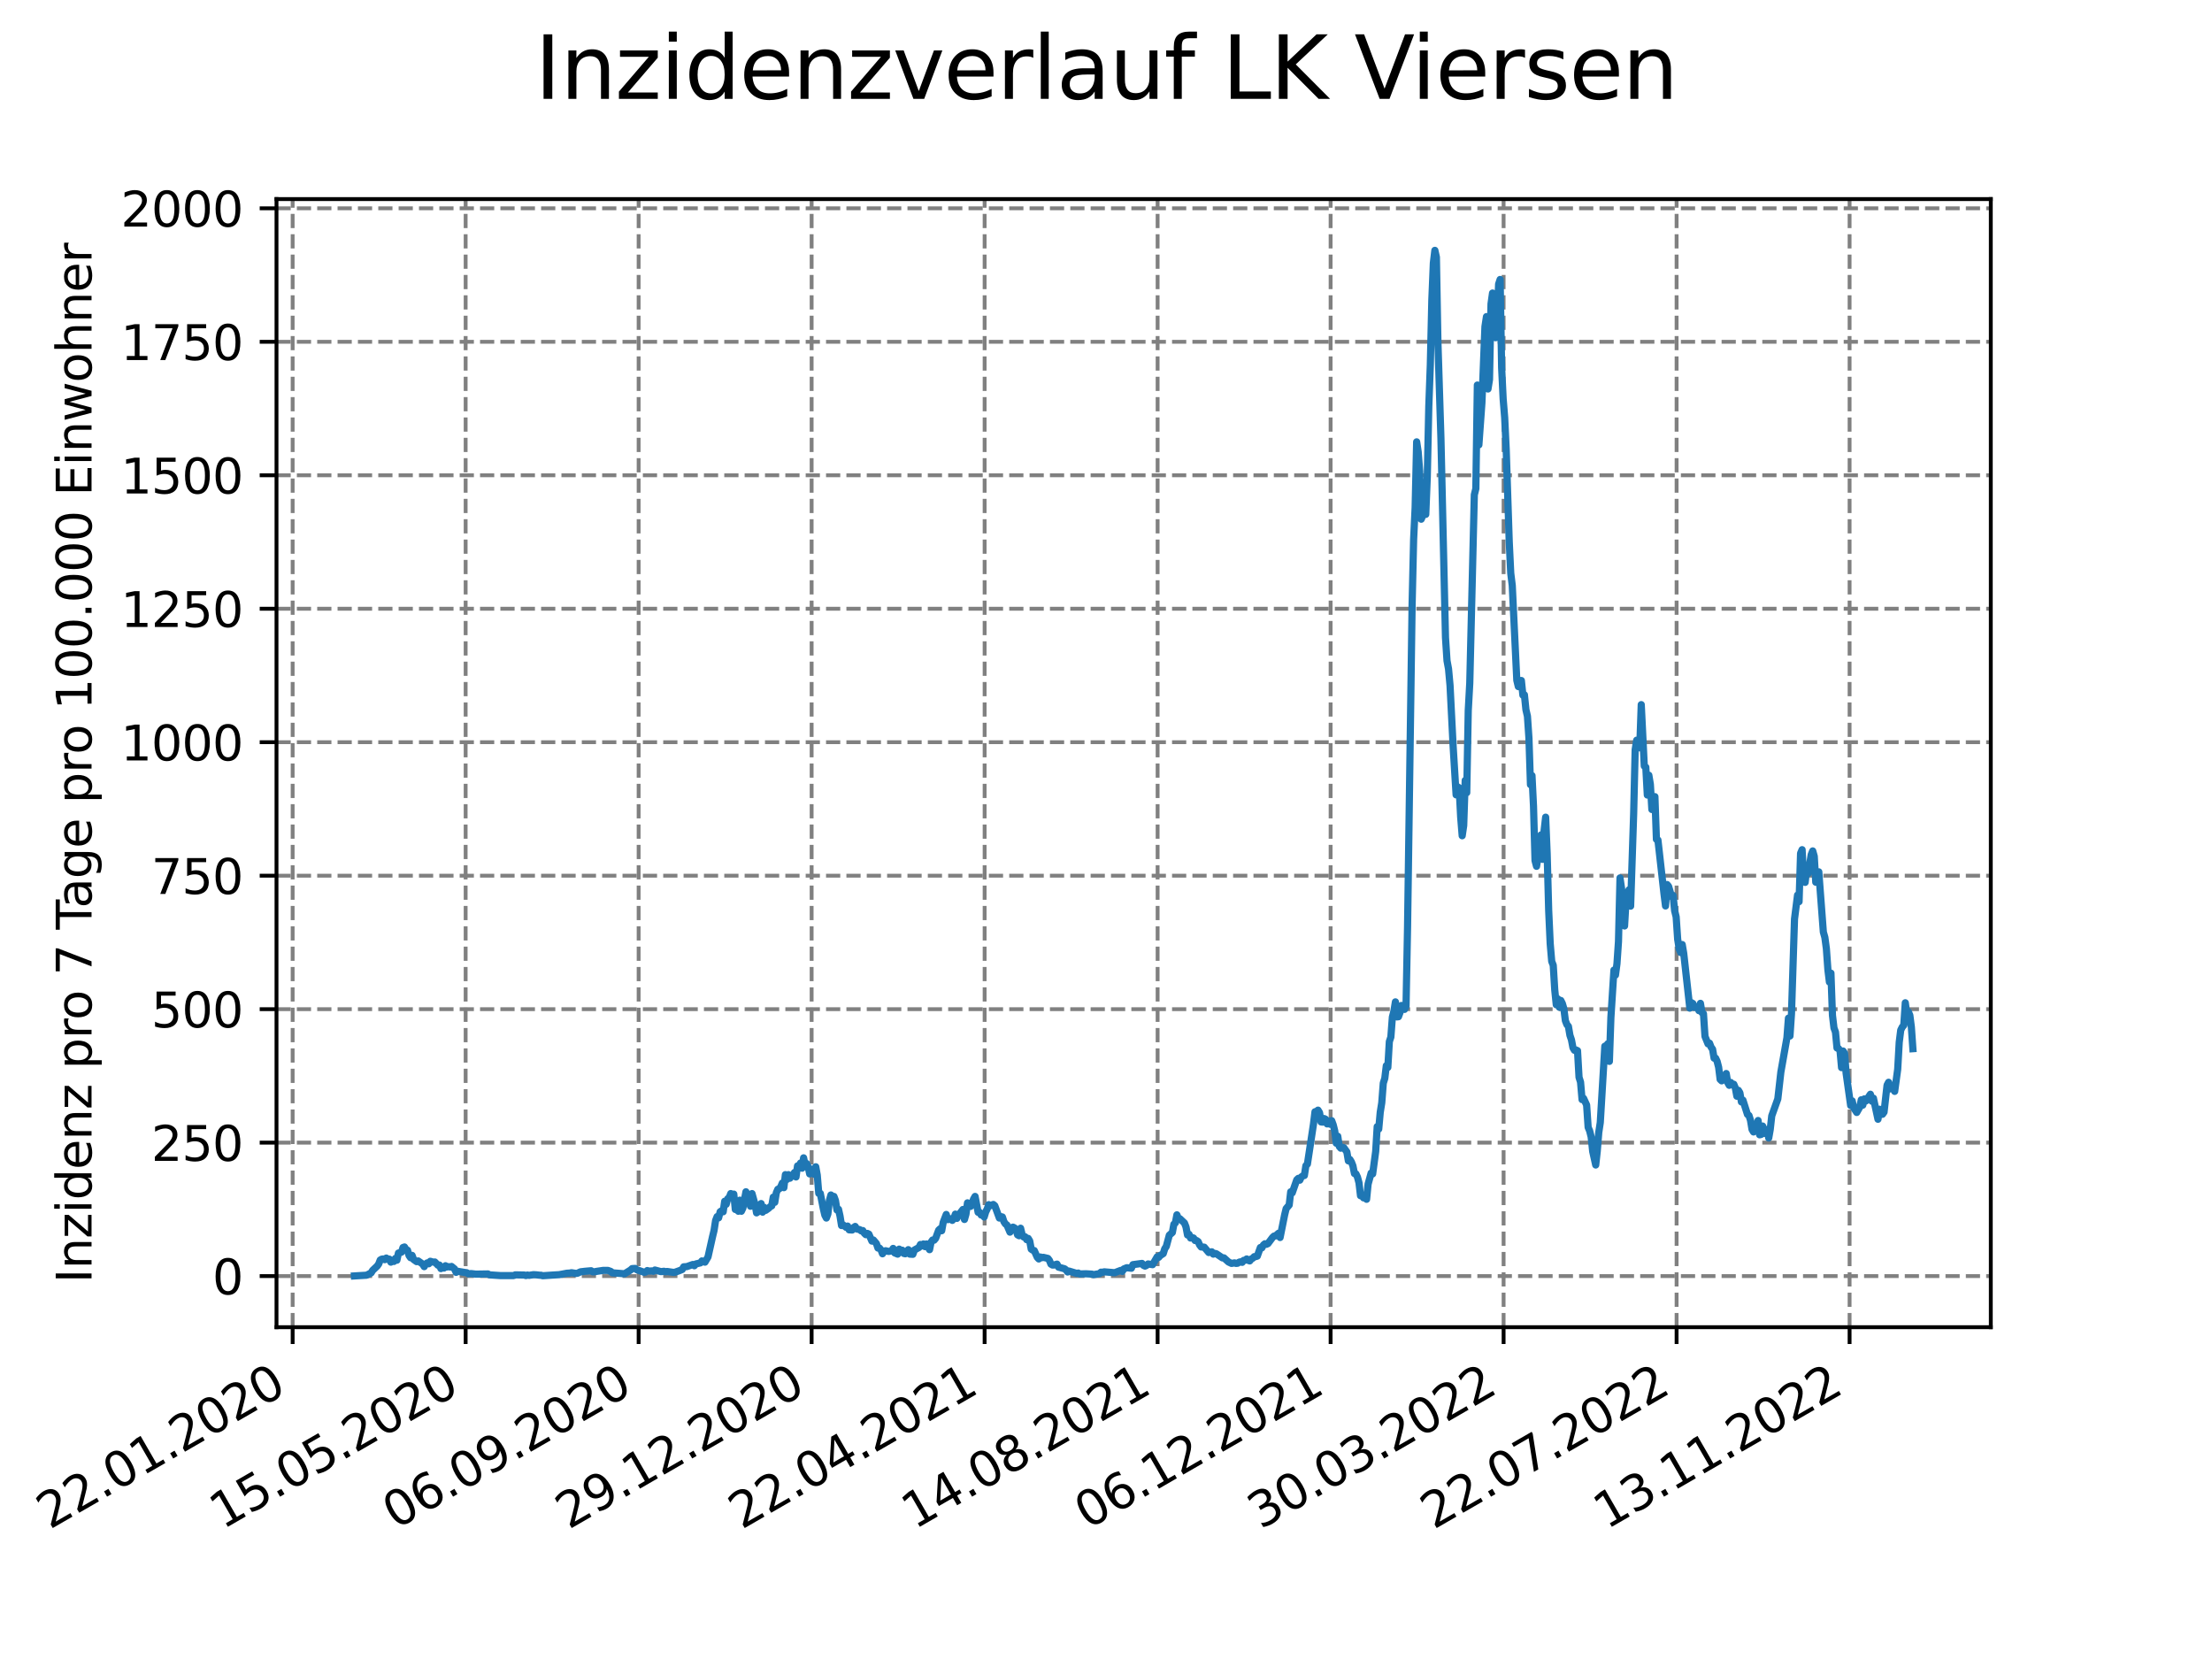 <?xml version="1.0" encoding="utf-8" standalone="no"?>
<!DOCTYPE svg PUBLIC "-//W3C//DTD SVG 1.1//EN"
  "http://www.w3.org/Graphics/SVG/1.1/DTD/svg11.dtd">
<svg xmlns:xlink="http://www.w3.org/1999/xlink" width="460.8pt" height="345.6pt" viewBox="0 0 460.8 345.6" xmlns="http://www.w3.org/2000/svg" version="1.1">
 <defs>
  <style type="text/css">*{stroke-linejoin: round; stroke-linecap: butt}</style>
 </defs>
 <g id="figure_1">
  <g id="patch_1">
   <path d="M 0 345.6 
L 460.8 345.6 
L 460.8 0 
L 0 0 
z
" style="fill: #ffffff"/>
  </g>
  <g id="axes_1">
   <g id="patch_2">
    <path d="M 57.6 276.48 
L 414.72 276.48 
L 414.72 41.472 
L 57.6 41.472 
z
" style="fill: #ffffff"/>
   </g>
   <g id="matplotlib.axis_1">
    <g id="xtick_1">
     <g id="line2d_1">
      <path d="M 60.964 276.48 
L 60.964 41.472 
" clip-path="url(#p79586f33c9)" style="fill: none; stroke-dasharray: 2.96,1.28; stroke-dashoffset: 0; stroke: #808080; stroke-width: 0.8"/>
     </g>
     <g id="line2d_2">
      <defs>
       <path id="m617081a1ba" d="M 0 0 
L 0 3.5 
" style="stroke: #000000; stroke-width: 0.8"/>
      </defs>
      <g>
       <use xlink:href="#m617081a1ba" x="60.964" y="276.48" style="stroke: #000000; stroke-width: 0.8"/>
      </g>
     </g>
     <g id="text_1">
      <!-- 22.01.2020 -->
      <g transform="translate(10.339 318.689) rotate(-30) scale(0.1 -0.1)">
       <defs>
        <path id="DejaVuSans-32" d="M 1228 531 
L 3431 531 
L 3431 0 
L 469 0 
L 469 531 
Q 828 903 1448 1529 
Q 2069 2156 2228 2338 
Q 2531 2678 2651 2914 
Q 2772 3150 2772 3378 
Q 2772 3750 2511 3984 
Q 2250 4219 1831 4219 
Q 1534 4219 1204 4116 
Q 875 4013 500 3803 
L 500 4441 
Q 881 4594 1212 4672 
Q 1544 4750 1819 4750 
Q 2544 4750 2975 4387 
Q 3406 4025 3406 3419 
Q 3406 3131 3298 2873 
Q 3191 2616 2906 2266 
Q 2828 2175 2409 1742 
Q 1991 1309 1228 531 
z
" transform="scale(0.016)"/>
        <path id="DejaVuSans-2e" d="M 684 794 
L 1344 794 
L 1344 0 
L 684 0 
L 684 794 
z
" transform="scale(0.016)"/>
        <path id="DejaVuSans-30" d="M 2034 4250 
Q 1547 4250 1301 3770 
Q 1056 3291 1056 2328 
Q 1056 1369 1301 889 
Q 1547 409 2034 409 
Q 2525 409 2770 889 
Q 3016 1369 3016 2328 
Q 3016 3291 2770 3770 
Q 2525 4250 2034 4250 
z
M 2034 4750 
Q 2819 4750 3233 4129 
Q 3647 3509 3647 2328 
Q 3647 1150 3233 529 
Q 2819 -91 2034 -91 
Q 1250 -91 836 529 
Q 422 1150 422 2328 
Q 422 3509 836 4129 
Q 1250 4750 2034 4750 
z
" transform="scale(0.016)"/>
        <path id="DejaVuSans-31" d="M 794 531 
L 1825 531 
L 1825 4091 
L 703 3866 
L 703 4441 
L 1819 4666 
L 2450 4666 
L 2450 531 
L 3481 531 
L 3481 0 
L 794 0 
L 794 531 
z
" transform="scale(0.016)"/>
       </defs>
       <use xlink:href="#DejaVuSans-32"/>
       <use xlink:href="#DejaVuSans-32" x="63.623"/>
       <use xlink:href="#DejaVuSans-2e" x="127.246"/>
       <use xlink:href="#DejaVuSans-30" x="159.033"/>
       <use xlink:href="#DejaVuSans-31" x="222.656"/>
       <use xlink:href="#DejaVuSans-2e" x="286.279"/>
       <use xlink:href="#DejaVuSans-32" x="318.066"/>
       <use xlink:href="#DejaVuSans-30" x="381.689"/>
       <use xlink:href="#DejaVuSans-32" x="445.312"/>
       <use xlink:href="#DejaVuSans-30" x="508.936"/>
      </g>
     </g>
    </g>
    <g id="xtick_2">
     <g id="line2d_3">
      <path d="M 97.002 276.48 
L 97.002 41.472 
" clip-path="url(#p79586f33c9)" style="fill: none; stroke-dasharray: 2.96,1.28; stroke-dashoffset: 0; stroke: #808080; stroke-width: 0.8"/>
     </g>
     <g id="line2d_4">
      <g>
       <use xlink:href="#m617081a1ba" x="97.002" y="276.48" style="stroke: #000000; stroke-width: 0.8"/>
      </g>
     </g>
     <g id="text_2">
      <!-- 15.05.2020 -->
      <g transform="translate(46.376 318.689) rotate(-30) scale(0.1 -0.1)">
       <defs>
        <path id="DejaVuSans-35" d="M 691 4666 
L 3169 4666 
L 3169 4134 
L 1269 4134 
L 1269 2991 
Q 1406 3038 1543 3061 
Q 1681 3084 1819 3084 
Q 2600 3084 3056 2656 
Q 3513 2228 3513 1497 
Q 3513 744 3044 326 
Q 2575 -91 1722 -91 
Q 1428 -91 1123 -41 
Q 819 9 494 109 
L 494 744 
Q 775 591 1075 516 
Q 1375 441 1709 441 
Q 2250 441 2565 725 
Q 2881 1009 2881 1497 
Q 2881 1984 2565 2268 
Q 2250 2553 1709 2553 
Q 1456 2553 1204 2497 
Q 953 2441 691 2322 
L 691 4666 
z
" transform="scale(0.016)"/>
       </defs>
       <use xlink:href="#DejaVuSans-31"/>
       <use xlink:href="#DejaVuSans-35" x="63.623"/>
       <use xlink:href="#DejaVuSans-2e" x="127.246"/>
       <use xlink:href="#DejaVuSans-30" x="159.033"/>
       <use xlink:href="#DejaVuSans-35" x="222.656"/>
       <use xlink:href="#DejaVuSans-2e" x="286.279"/>
       <use xlink:href="#DejaVuSans-32" x="318.066"/>
       <use xlink:href="#DejaVuSans-30" x="381.689"/>
       <use xlink:href="#DejaVuSans-32" x="445.312"/>
       <use xlink:href="#DejaVuSans-30" x="508.936"/>
      </g>
     </g>
    </g>
    <g id="xtick_3">
     <g id="line2d_5">
      <path d="M 133.039 276.48 
L 133.039 41.472 
" clip-path="url(#p79586f33c9)" style="fill: none; stroke-dasharray: 2.96,1.28; stroke-dashoffset: 0; stroke: #808080; stroke-width: 0.8"/>
     </g>
     <g id="line2d_6">
      <g>
       <use xlink:href="#m617081a1ba" x="133.039" y="276.48" style="stroke: #000000; stroke-width: 0.8"/>
      </g>
     </g>
     <g id="text_3">
      <!-- 06.09.2020 -->
      <g transform="translate(82.414 318.689) rotate(-30) scale(0.1 -0.1)">
       <defs>
        <path id="DejaVuSans-36" d="M 2113 2584 
Q 1688 2584 1439 2293 
Q 1191 2003 1191 1497 
Q 1191 994 1439 701 
Q 1688 409 2113 409 
Q 2538 409 2786 701 
Q 3034 994 3034 1497 
Q 3034 2003 2786 2293 
Q 2538 2584 2113 2584 
z
M 3366 4563 
L 3366 3988 
Q 3128 4100 2886 4159 
Q 2644 4219 2406 4219 
Q 1781 4219 1451 3797 
Q 1122 3375 1075 2522 
Q 1259 2794 1537 2939 
Q 1816 3084 2150 3084 
Q 2853 3084 3261 2657 
Q 3669 2231 3669 1497 
Q 3669 778 3244 343 
Q 2819 -91 2113 -91 
Q 1303 -91 875 529 
Q 447 1150 447 2328 
Q 447 3434 972 4092 
Q 1497 4750 2381 4750 
Q 2619 4750 2861 4703 
Q 3103 4656 3366 4563 
z
" transform="scale(0.016)"/>
        <path id="DejaVuSans-39" d="M 703 97 
L 703 672 
Q 941 559 1184 500 
Q 1428 441 1663 441 
Q 2288 441 2617 861 
Q 2947 1281 2994 2138 
Q 2813 1869 2534 1725 
Q 2256 1581 1919 1581 
Q 1219 1581 811 2004 
Q 403 2428 403 3163 
Q 403 3881 828 4315 
Q 1253 4750 1959 4750 
Q 2769 4750 3195 4129 
Q 3622 3509 3622 2328 
Q 3622 1225 3098 567 
Q 2575 -91 1691 -91 
Q 1453 -91 1209 -44 
Q 966 3 703 97 
z
M 1959 2075 
Q 2384 2075 2632 2365 
Q 2881 2656 2881 3163 
Q 2881 3666 2632 3958 
Q 2384 4250 1959 4250 
Q 1534 4250 1286 3958 
Q 1038 3666 1038 3163 
Q 1038 2656 1286 2365 
Q 1534 2075 1959 2075 
z
" transform="scale(0.016)"/>
       </defs>
       <use xlink:href="#DejaVuSans-30"/>
       <use xlink:href="#DejaVuSans-36" x="63.623"/>
       <use xlink:href="#DejaVuSans-2e" x="127.246"/>
       <use xlink:href="#DejaVuSans-30" x="159.033"/>
       <use xlink:href="#DejaVuSans-39" x="222.656"/>
       <use xlink:href="#DejaVuSans-2e" x="286.279"/>
       <use xlink:href="#DejaVuSans-32" x="318.066"/>
       <use xlink:href="#DejaVuSans-30" x="381.689"/>
       <use xlink:href="#DejaVuSans-32" x="445.312"/>
       <use xlink:href="#DejaVuSans-30" x="508.936"/>
      </g>
     </g>
    </g>
    <g id="xtick_4">
     <g id="line2d_7">
      <path d="M 169.077 276.48 
L 169.077 41.472 
" clip-path="url(#p79586f33c9)" style="fill: none; stroke-dasharray: 2.96,1.28; stroke-dashoffset: 0; stroke: #808080; stroke-width: 0.8"/>
     </g>
     <g id="line2d_8">
      <g>
       <use xlink:href="#m617081a1ba" x="169.077" y="276.48" style="stroke: #000000; stroke-width: 0.8"/>
      </g>
     </g>
     <g id="text_4">
      <!-- 29.12.2020 -->
      <g transform="translate(118.452 318.689) rotate(-30) scale(0.1 -0.1)">
       <use xlink:href="#DejaVuSans-32"/>
       <use xlink:href="#DejaVuSans-39" x="63.623"/>
       <use xlink:href="#DejaVuSans-2e" x="127.246"/>
       <use xlink:href="#DejaVuSans-31" x="159.033"/>
       <use xlink:href="#DejaVuSans-32" x="222.656"/>
       <use xlink:href="#DejaVuSans-2e" x="286.279"/>
       <use xlink:href="#DejaVuSans-32" x="318.066"/>
       <use xlink:href="#DejaVuSans-30" x="381.689"/>
       <use xlink:href="#DejaVuSans-32" x="445.312"/>
       <use xlink:href="#DejaVuSans-30" x="508.936"/>
      </g>
     </g>
    </g>
    <g id="xtick_5">
     <g id="line2d_9">
      <path d="M 205.114 276.48 
L 205.114 41.472 
" clip-path="url(#p79586f33c9)" style="fill: none; stroke-dasharray: 2.96,1.28; stroke-dashoffset: 0; stroke: #808080; stroke-width: 0.8"/>
     </g>
     <g id="line2d_10">
      <g>
       <use xlink:href="#m617081a1ba" x="205.114" y="276.48" style="stroke: #000000; stroke-width: 0.8"/>
      </g>
     </g>
     <g id="text_5">
      <!-- 22.04.2021 -->
      <g transform="translate(154.489 318.689) rotate(-30) scale(0.1 -0.1)">
       <defs>
        <path id="DejaVuSans-34" d="M 2419 4116 
L 825 1625 
L 2419 1625 
L 2419 4116 
z
M 2253 4666 
L 3047 4666 
L 3047 1625 
L 3713 1625 
L 3713 1100 
L 3047 1100 
L 3047 0 
L 2419 0 
L 2419 1100 
L 313 1100 
L 313 1709 
L 2253 4666 
z
" transform="scale(0.016)"/>
       </defs>
       <use xlink:href="#DejaVuSans-32"/>
       <use xlink:href="#DejaVuSans-32" x="63.623"/>
       <use xlink:href="#DejaVuSans-2e" x="127.246"/>
       <use xlink:href="#DejaVuSans-30" x="159.033"/>
       <use xlink:href="#DejaVuSans-34" x="222.656"/>
       <use xlink:href="#DejaVuSans-2e" x="286.279"/>
       <use xlink:href="#DejaVuSans-32" x="318.066"/>
       <use xlink:href="#DejaVuSans-30" x="381.689"/>
       <use xlink:href="#DejaVuSans-32" x="445.312"/>
       <use xlink:href="#DejaVuSans-31" x="508.936"/>
      </g>
     </g>
    </g>
    <g id="xtick_6">
     <g id="line2d_11">
      <path d="M 241.152 276.48 
L 241.152 41.472 
" clip-path="url(#p79586f33c9)" style="fill: none; stroke-dasharray: 2.96,1.28; stroke-dashoffset: 0; stroke: #808080; stroke-width: 0.8"/>
     </g>
     <g id="line2d_12">
      <g>
       <use xlink:href="#m617081a1ba" x="241.152" y="276.48" style="stroke: #000000; stroke-width: 0.8"/>
      </g>
     </g>
     <g id="text_6">
      <!-- 14.08.2021 -->
      <g transform="translate(190.527 318.689) rotate(-30) scale(0.1 -0.1)">
       <defs>
        <path id="DejaVuSans-38" d="M 2034 2216 
Q 1584 2216 1326 1975 
Q 1069 1734 1069 1313 
Q 1069 891 1326 650 
Q 1584 409 2034 409 
Q 2484 409 2743 651 
Q 3003 894 3003 1313 
Q 3003 1734 2745 1975 
Q 2488 2216 2034 2216 
z
M 1403 2484 
Q 997 2584 770 2862 
Q 544 3141 544 3541 
Q 544 4100 942 4425 
Q 1341 4750 2034 4750 
Q 2731 4750 3128 4425 
Q 3525 4100 3525 3541 
Q 3525 3141 3298 2862 
Q 3072 2584 2669 2484 
Q 3125 2378 3379 2068 
Q 3634 1759 3634 1313 
Q 3634 634 3220 271 
Q 2806 -91 2034 -91 
Q 1263 -91 848 271 
Q 434 634 434 1313 
Q 434 1759 690 2068 
Q 947 2378 1403 2484 
z
M 1172 3481 
Q 1172 3119 1398 2916 
Q 1625 2713 2034 2713 
Q 2441 2713 2670 2916 
Q 2900 3119 2900 3481 
Q 2900 3844 2670 4047 
Q 2441 4250 2034 4250 
Q 1625 4250 1398 4047 
Q 1172 3844 1172 3481 
z
" transform="scale(0.016)"/>
       </defs>
       <use xlink:href="#DejaVuSans-31"/>
       <use xlink:href="#DejaVuSans-34" x="63.623"/>
       <use xlink:href="#DejaVuSans-2e" x="127.246"/>
       <use xlink:href="#DejaVuSans-30" x="159.033"/>
       <use xlink:href="#DejaVuSans-38" x="222.656"/>
       <use xlink:href="#DejaVuSans-2e" x="286.279"/>
       <use xlink:href="#DejaVuSans-32" x="318.066"/>
       <use xlink:href="#DejaVuSans-30" x="381.689"/>
       <use xlink:href="#DejaVuSans-32" x="445.312"/>
       <use xlink:href="#DejaVuSans-31" x="508.936"/>
      </g>
     </g>
    </g>
    <g id="xtick_7">
     <g id="line2d_13">
      <path d="M 277.19 276.48 
L 277.19 41.472 
" clip-path="url(#p79586f33c9)" style="fill: none; stroke-dasharray: 2.96,1.28; stroke-dashoffset: 0; stroke: #808080; stroke-width: 0.8"/>
     </g>
     <g id="line2d_14">
      <g>
       <use xlink:href="#m617081a1ba" x="277.19" y="276.48" style="stroke: #000000; stroke-width: 0.8"/>
      </g>
     </g>
     <g id="text_7">
      <!-- 06.12.2021 -->
      <g transform="translate(226.564 318.689) rotate(-30) scale(0.1 -0.1)">
       <use xlink:href="#DejaVuSans-30"/>
       <use xlink:href="#DejaVuSans-36" x="63.623"/>
       <use xlink:href="#DejaVuSans-2e" x="127.246"/>
       <use xlink:href="#DejaVuSans-31" x="159.033"/>
       <use xlink:href="#DejaVuSans-32" x="222.656"/>
       <use xlink:href="#DejaVuSans-2e" x="286.279"/>
       <use xlink:href="#DejaVuSans-32" x="318.066"/>
       <use xlink:href="#DejaVuSans-30" x="381.689"/>
       <use xlink:href="#DejaVuSans-32" x="445.312"/>
       <use xlink:href="#DejaVuSans-31" x="508.936"/>
      </g>
     </g>
    </g>
    <g id="xtick_8">
     <g id="line2d_15">
      <path d="M 313.227 276.48 
L 313.227 41.472 
" clip-path="url(#p79586f33c9)" style="fill: none; stroke-dasharray: 2.96,1.28; stroke-dashoffset: 0; stroke: #808080; stroke-width: 0.8"/>
     </g>
     <g id="line2d_16">
      <g>
       <use xlink:href="#m617081a1ba" x="313.227" y="276.48" style="stroke: #000000; stroke-width: 0.8"/>
      </g>
     </g>
     <g id="text_8">
      <!-- 30.03.2022 -->
      <g transform="translate(262.602 318.689) rotate(-30) scale(0.1 -0.1)">
       <defs>
        <path id="DejaVuSans-33" d="M 2597 2516 
Q 3050 2419 3304 2112 
Q 3559 1806 3559 1356 
Q 3559 666 3084 287 
Q 2609 -91 1734 -91 
Q 1441 -91 1130 -33 
Q 819 25 488 141 
L 488 750 
Q 750 597 1062 519 
Q 1375 441 1716 441 
Q 2309 441 2620 675 
Q 2931 909 2931 1356 
Q 2931 1769 2642 2001 
Q 2353 2234 1838 2234 
L 1294 2234 
L 1294 2753 
L 1863 2753 
Q 2328 2753 2575 2939 
Q 2822 3125 2822 3475 
Q 2822 3834 2567 4026 
Q 2313 4219 1838 4219 
Q 1578 4219 1281 4162 
Q 984 4106 628 3988 
L 628 4550 
Q 988 4650 1302 4700 
Q 1616 4750 1894 4750 
Q 2613 4750 3031 4423 
Q 3450 4097 3450 3541 
Q 3450 3153 3228 2886 
Q 3006 2619 2597 2516 
z
" transform="scale(0.016)"/>
       </defs>
       <use xlink:href="#DejaVuSans-33"/>
       <use xlink:href="#DejaVuSans-30" x="63.623"/>
       <use xlink:href="#DejaVuSans-2e" x="127.246"/>
       <use xlink:href="#DejaVuSans-30" x="159.033"/>
       <use xlink:href="#DejaVuSans-33" x="222.656"/>
       <use xlink:href="#DejaVuSans-2e" x="286.279"/>
       <use xlink:href="#DejaVuSans-32" x="318.066"/>
       <use xlink:href="#DejaVuSans-30" x="381.689"/>
       <use xlink:href="#DejaVuSans-32" x="445.312"/>
       <use xlink:href="#DejaVuSans-32" x="508.936"/>
      </g>
     </g>
    </g>
    <g id="xtick_9">
     <g id="line2d_17">
      <path d="M 349.265 276.48 
L 349.265 41.472 
" clip-path="url(#p79586f33c9)" style="fill: none; stroke-dasharray: 2.96,1.28; stroke-dashoffset: 0; stroke: #808080; stroke-width: 0.8"/>
     </g>
     <g id="line2d_18">
      <g>
       <use xlink:href="#m617081a1ba" x="349.265" y="276.48" style="stroke: #000000; stroke-width: 0.8"/>
      </g>
     </g>
     <g id="text_9">
      <!-- 22.07.2022 -->
      <g transform="translate(298.64 318.689) rotate(-30) scale(0.1 -0.1)">
       <defs>
        <path id="DejaVuSans-37" d="M 525 4666 
L 3525 4666 
L 3525 4397 
L 1831 0 
L 1172 0 
L 2766 4134 
L 525 4134 
L 525 4666 
z
" transform="scale(0.016)"/>
       </defs>
       <use xlink:href="#DejaVuSans-32"/>
       <use xlink:href="#DejaVuSans-32" x="63.623"/>
       <use xlink:href="#DejaVuSans-2e" x="127.246"/>
       <use xlink:href="#DejaVuSans-30" x="159.033"/>
       <use xlink:href="#DejaVuSans-37" x="222.656"/>
       <use xlink:href="#DejaVuSans-2e" x="286.279"/>
       <use xlink:href="#DejaVuSans-32" x="318.066"/>
       <use xlink:href="#DejaVuSans-30" x="381.689"/>
       <use xlink:href="#DejaVuSans-32" x="445.312"/>
       <use xlink:href="#DejaVuSans-32" x="508.936"/>
      </g>
     </g>
    </g>
    <g id="xtick_10">
     <g id="line2d_19">
      <path d="M 385.302 276.48 
L 385.302 41.472 
" clip-path="url(#p79586f33c9)" style="fill: none; stroke-dasharray: 2.96,1.28; stroke-dashoffset: 0; stroke: #808080; stroke-width: 0.8"/>
     </g>
     <g id="line2d_20">
      <g>
       <use xlink:href="#m617081a1ba" x="385.302" y="276.48" style="stroke: #000000; stroke-width: 0.8"/>
      </g>
     </g>
     <g id="text_10">
      <!-- 13.11.2022 -->
      <g transform="translate(334.677 318.689) rotate(-30) scale(0.1 -0.1)">
       <use xlink:href="#DejaVuSans-31"/>
       <use xlink:href="#DejaVuSans-33" x="63.623"/>
       <use xlink:href="#DejaVuSans-2e" x="127.246"/>
       <use xlink:href="#DejaVuSans-31" x="159.033"/>
       <use xlink:href="#DejaVuSans-31" x="222.656"/>
       <use xlink:href="#DejaVuSans-2e" x="286.279"/>
       <use xlink:href="#DejaVuSans-32" x="318.066"/>
       <use xlink:href="#DejaVuSans-30" x="381.689"/>
       <use xlink:href="#DejaVuSans-32" x="445.312"/>
       <use xlink:href="#DejaVuSans-32" x="508.936"/>
      </g>
     </g>
    </g>
   </g>
   <g id="matplotlib.axis_2">
    <g id="ytick_1">
     <g id="line2d_21">
      <path d="M 57.6 265.835 
L 414.72 265.835 
" clip-path="url(#p79586f33c9)" style="fill: none; stroke-dasharray: 2.96,1.28; stroke-dashoffset: 0; stroke: #808080; stroke-width: 0.8"/>
     </g>
     <g id="line2d_22">
      <defs>
       <path id="m123286c6a7" d="M 0 0 
L -3.5 0 
" style="stroke: #000000; stroke-width: 0.8"/>
      </defs>
      <g>
       <use xlink:href="#m123286c6a7" x="57.6" y="265.835" style="stroke: #000000; stroke-width: 0.8"/>
      </g>
     </g>
     <g id="text_11">
      <!-- 0 -->
      <g transform="translate(44.237 269.634) scale(0.1 -0.1)">
       <use xlink:href="#DejaVuSans-30"/>
      </g>
     </g>
    </g>
    <g id="ytick_2">
     <g id="line2d_23">
      <path d="M 57.6 238.031 
L 414.72 238.031 
" clip-path="url(#p79586f33c9)" style="fill: none; stroke-dasharray: 2.96,1.28; stroke-dashoffset: 0; stroke: #808080; stroke-width: 0.8"/>
     </g>
     <g id="line2d_24">
      <g>
       <use xlink:href="#m123286c6a7" x="57.6" y="238.031" style="stroke: #000000; stroke-width: 0.8"/>
      </g>
     </g>
     <g id="text_12">
      <!-- 250 -->
      <g transform="translate(31.512 241.83) scale(0.1 -0.1)">
       <use xlink:href="#DejaVuSans-32"/>
       <use xlink:href="#DejaVuSans-35" x="63.623"/>
       <use xlink:href="#DejaVuSans-30" x="127.246"/>
      </g>
     </g>
    </g>
    <g id="ytick_3">
     <g id="line2d_25">
      <path d="M 57.6 210.226 
L 414.72 210.226 
" clip-path="url(#p79586f33c9)" style="fill: none; stroke-dasharray: 2.96,1.28; stroke-dashoffset: 0; stroke: #808080; stroke-width: 0.8"/>
     </g>
     <g id="line2d_26">
      <g>
       <use xlink:href="#m123286c6a7" x="57.6" y="210.226" style="stroke: #000000; stroke-width: 0.8"/>
      </g>
     </g>
     <g id="text_13">
      <!-- 500 -->
      <g transform="translate(31.512 214.025) scale(0.1 -0.1)">
       <use xlink:href="#DejaVuSans-35"/>
       <use xlink:href="#DejaVuSans-30" x="63.623"/>
       <use xlink:href="#DejaVuSans-30" x="127.246"/>
      </g>
     </g>
    </g>
    <g id="ytick_4">
     <g id="line2d_27">
      <path d="M 57.6 182.422 
L 414.72 182.422 
" clip-path="url(#p79586f33c9)" style="fill: none; stroke-dasharray: 2.96,1.28; stroke-dashoffset: 0; stroke: #808080; stroke-width: 0.8"/>
     </g>
     <g id="line2d_28">
      <g>
       <use xlink:href="#m123286c6a7" x="57.6" y="182.422" style="stroke: #000000; stroke-width: 0.8"/>
      </g>
     </g>
     <g id="text_14">
      <!-- 750 -->
      <g transform="translate(31.512 186.221) scale(0.1 -0.1)">
       <use xlink:href="#DejaVuSans-37"/>
       <use xlink:href="#DejaVuSans-35" x="63.623"/>
       <use xlink:href="#DejaVuSans-30" x="127.246"/>
      </g>
     </g>
    </g>
    <g id="ytick_5">
     <g id="line2d_29">
      <path d="M 57.6 154.617 
L 414.72 154.617 
" clip-path="url(#p79586f33c9)" style="fill: none; stroke-dasharray: 2.96,1.28; stroke-dashoffset: 0; stroke: #808080; stroke-width: 0.8"/>
     </g>
     <g id="line2d_30">
      <g>
       <use xlink:href="#m123286c6a7" x="57.6" y="154.617" style="stroke: #000000; stroke-width: 0.8"/>
      </g>
     </g>
     <g id="text_15">
      <!-- 1000 -->
      <g transform="translate(25.15 158.416) scale(0.1 -0.1)">
       <use xlink:href="#DejaVuSans-31"/>
       <use xlink:href="#DejaVuSans-30" x="63.623"/>
       <use xlink:href="#DejaVuSans-30" x="127.246"/>
       <use xlink:href="#DejaVuSans-30" x="190.869"/>
      </g>
     </g>
    </g>
    <g id="ytick_6">
     <g id="line2d_31">
      <path d="M 57.6 126.813 
L 414.72 126.813 
" clip-path="url(#p79586f33c9)" style="fill: none; stroke-dasharray: 2.96,1.28; stroke-dashoffset: 0; stroke: #808080; stroke-width: 0.8"/>
     </g>
     <g id="line2d_32">
      <g>
       <use xlink:href="#m123286c6a7" x="57.6" y="126.813" style="stroke: #000000; stroke-width: 0.8"/>
      </g>
     </g>
     <g id="text_16">
      <!-- 1250 -->
      <g transform="translate(25.15 130.612) scale(0.1 -0.1)">
       <use xlink:href="#DejaVuSans-31"/>
       <use xlink:href="#DejaVuSans-32" x="63.623"/>
       <use xlink:href="#DejaVuSans-35" x="127.246"/>
       <use xlink:href="#DejaVuSans-30" x="190.869"/>
      </g>
     </g>
    </g>
    <g id="ytick_7">
     <g id="line2d_33">
      <path d="M 57.6 99.008 
L 414.72 99.008 
" clip-path="url(#p79586f33c9)" style="fill: none; stroke-dasharray: 2.96,1.28; stroke-dashoffset: 0; stroke: #808080; stroke-width: 0.8"/>
     </g>
     <g id="line2d_34">
      <g>
       <use xlink:href="#m123286c6a7" x="57.6" y="99.008" style="stroke: #000000; stroke-width: 0.8"/>
      </g>
     </g>
     <g id="text_17">
      <!-- 1500 -->
      <g transform="translate(25.15 102.807) scale(0.1 -0.1)">
       <use xlink:href="#DejaVuSans-31"/>
       <use xlink:href="#DejaVuSans-35" x="63.623"/>
       <use xlink:href="#DejaVuSans-30" x="127.246"/>
       <use xlink:href="#DejaVuSans-30" x="190.869"/>
      </g>
     </g>
    </g>
    <g id="ytick_8">
     <g id="line2d_35">
      <path d="M 57.6 71.204 
L 414.72 71.204 
" clip-path="url(#p79586f33c9)" style="fill: none; stroke-dasharray: 2.96,1.28; stroke-dashoffset: 0; stroke: #808080; stroke-width: 0.8"/>
     </g>
     <g id="line2d_36">
      <g>
       <use xlink:href="#m123286c6a7" x="57.6" y="71.204" style="stroke: #000000; stroke-width: 0.8"/>
      </g>
     </g>
     <g id="text_18">
      <!-- 1750 -->
      <g transform="translate(25.15 75.003) scale(0.1 -0.1)">
       <use xlink:href="#DejaVuSans-31"/>
       <use xlink:href="#DejaVuSans-37" x="63.623"/>
       <use xlink:href="#DejaVuSans-35" x="127.246"/>
       <use xlink:href="#DejaVuSans-30" x="190.869"/>
      </g>
     </g>
    </g>
    <g id="ytick_9">
     <g id="line2d_37">
      <path d="M 57.6 43.399 
L 414.72 43.399 
" clip-path="url(#p79586f33c9)" style="fill: none; stroke-dasharray: 2.96,1.28; stroke-dashoffset: 0; stroke: #808080; stroke-width: 0.8"/>
     </g>
     <g id="line2d_38">
      <g>
       <use xlink:href="#m123286c6a7" x="57.6" y="43.399" style="stroke: #000000; stroke-width: 0.8"/>
      </g>
     </g>
     <g id="text_19">
      <!-- 2000 -->
      <g transform="translate(25.15 47.199) scale(0.1 -0.1)">
       <use xlink:href="#DejaVuSans-32"/>
       <use xlink:href="#DejaVuSans-30" x="63.623"/>
       <use xlink:href="#DejaVuSans-30" x="127.246"/>
       <use xlink:href="#DejaVuSans-30" x="190.869"/>
      </g>
     </g>
    </g>
    <g id="text_20">
     <!-- Inzidenz pro 7 Tage pro 100.000 Einwohner -->
     <g transform="translate(19.07 267.301) rotate(-90) scale(0.1 -0.1)">
      <defs>
       <path id="DejaVuSans-49" d="M 628 4666 
L 1259 4666 
L 1259 0 
L 628 0 
L 628 4666 
z
" transform="scale(0.016)"/>
       <path id="DejaVuSans-6e" d="M 3513 2113 
L 3513 0 
L 2938 0 
L 2938 2094 
Q 2938 2591 2744 2837 
Q 2550 3084 2163 3084 
Q 1697 3084 1428 2787 
Q 1159 2491 1159 1978 
L 1159 0 
L 581 0 
L 581 3500 
L 1159 3500 
L 1159 2956 
Q 1366 3272 1645 3428 
Q 1925 3584 2291 3584 
Q 2894 3584 3203 3211 
Q 3513 2838 3513 2113 
z
" transform="scale(0.016)"/>
       <path id="DejaVuSans-7a" d="M 353 3500 
L 3084 3500 
L 3084 2975 
L 922 459 
L 3084 459 
L 3084 0 
L 275 0 
L 275 525 
L 2438 3041 
L 353 3041 
L 353 3500 
z
" transform="scale(0.016)"/>
       <path id="DejaVuSans-69" d="M 603 3500 
L 1178 3500 
L 1178 0 
L 603 0 
L 603 3500 
z
M 603 4863 
L 1178 4863 
L 1178 4134 
L 603 4134 
L 603 4863 
z
" transform="scale(0.016)"/>
       <path id="DejaVuSans-64" d="M 2906 2969 
L 2906 4863 
L 3481 4863 
L 3481 0 
L 2906 0 
L 2906 525 
Q 2725 213 2448 61 
Q 2172 -91 1784 -91 
Q 1150 -91 751 415 
Q 353 922 353 1747 
Q 353 2572 751 3078 
Q 1150 3584 1784 3584 
Q 2172 3584 2448 3432 
Q 2725 3281 2906 2969 
z
M 947 1747 
Q 947 1113 1208 752 
Q 1469 391 1925 391 
Q 2381 391 2643 752 
Q 2906 1113 2906 1747 
Q 2906 2381 2643 2742 
Q 2381 3103 1925 3103 
Q 1469 3103 1208 2742 
Q 947 2381 947 1747 
z
" transform="scale(0.016)"/>
       <path id="DejaVuSans-65" d="M 3597 1894 
L 3597 1613 
L 953 1613 
Q 991 1019 1311 708 
Q 1631 397 2203 397 
Q 2534 397 2845 478 
Q 3156 559 3463 722 
L 3463 178 
Q 3153 47 2828 -22 
Q 2503 -91 2169 -91 
Q 1331 -91 842 396 
Q 353 884 353 1716 
Q 353 2575 817 3079 
Q 1281 3584 2069 3584 
Q 2775 3584 3186 3129 
Q 3597 2675 3597 1894 
z
M 3022 2063 
Q 3016 2534 2758 2815 
Q 2500 3097 2075 3097 
Q 1594 3097 1305 2825 
Q 1016 2553 972 2059 
L 3022 2063 
z
" transform="scale(0.016)"/>
       <path id="DejaVuSans-20" transform="scale(0.016)"/>
       <path id="DejaVuSans-70" d="M 1159 525 
L 1159 -1331 
L 581 -1331 
L 581 3500 
L 1159 3500 
L 1159 2969 
Q 1341 3281 1617 3432 
Q 1894 3584 2278 3584 
Q 2916 3584 3314 3078 
Q 3713 2572 3713 1747 
Q 3713 922 3314 415 
Q 2916 -91 2278 -91 
Q 1894 -91 1617 61 
Q 1341 213 1159 525 
z
M 3116 1747 
Q 3116 2381 2855 2742 
Q 2594 3103 2138 3103 
Q 1681 3103 1420 2742 
Q 1159 2381 1159 1747 
Q 1159 1113 1420 752 
Q 1681 391 2138 391 
Q 2594 391 2855 752 
Q 3116 1113 3116 1747 
z
" transform="scale(0.016)"/>
       <path id="DejaVuSans-72" d="M 2631 2963 
Q 2534 3019 2420 3045 
Q 2306 3072 2169 3072 
Q 1681 3072 1420 2755 
Q 1159 2438 1159 1844 
L 1159 0 
L 581 0 
L 581 3500 
L 1159 3500 
L 1159 2956 
Q 1341 3275 1631 3429 
Q 1922 3584 2338 3584 
Q 2397 3584 2469 3576 
Q 2541 3569 2628 3553 
L 2631 2963 
z
" transform="scale(0.016)"/>
       <path id="DejaVuSans-6f" d="M 1959 3097 
Q 1497 3097 1228 2736 
Q 959 2375 959 1747 
Q 959 1119 1226 758 
Q 1494 397 1959 397 
Q 2419 397 2687 759 
Q 2956 1122 2956 1747 
Q 2956 2369 2687 2733 
Q 2419 3097 1959 3097 
z
M 1959 3584 
Q 2709 3584 3137 3096 
Q 3566 2609 3566 1747 
Q 3566 888 3137 398 
Q 2709 -91 1959 -91 
Q 1206 -91 779 398 
Q 353 888 353 1747 
Q 353 2609 779 3096 
Q 1206 3584 1959 3584 
z
" transform="scale(0.016)"/>
       <path id="DejaVuSans-54" d="M -19 4666 
L 3928 4666 
L 3928 4134 
L 2272 4134 
L 2272 0 
L 1638 0 
L 1638 4134 
L -19 4134 
L -19 4666 
z
" transform="scale(0.016)"/>
       <path id="DejaVuSans-61" d="M 2194 1759 
Q 1497 1759 1228 1600 
Q 959 1441 959 1056 
Q 959 750 1161 570 
Q 1363 391 1709 391 
Q 2188 391 2477 730 
Q 2766 1069 2766 1631 
L 2766 1759 
L 2194 1759 
z
M 3341 1997 
L 3341 0 
L 2766 0 
L 2766 531 
Q 2569 213 2275 61 
Q 1981 -91 1556 -91 
Q 1019 -91 701 211 
Q 384 513 384 1019 
Q 384 1609 779 1909 
Q 1175 2209 1959 2209 
L 2766 2209 
L 2766 2266 
Q 2766 2663 2505 2880 
Q 2244 3097 1772 3097 
Q 1472 3097 1187 3025 
Q 903 2953 641 2809 
L 641 3341 
Q 956 3463 1253 3523 
Q 1550 3584 1831 3584 
Q 2591 3584 2966 3190 
Q 3341 2797 3341 1997 
z
" transform="scale(0.016)"/>
       <path id="DejaVuSans-67" d="M 2906 1791 
Q 2906 2416 2648 2759 
Q 2391 3103 1925 3103 
Q 1463 3103 1205 2759 
Q 947 2416 947 1791 
Q 947 1169 1205 825 
Q 1463 481 1925 481 
Q 2391 481 2648 825 
Q 2906 1169 2906 1791 
z
M 3481 434 
Q 3481 -459 3084 -895 
Q 2688 -1331 1869 -1331 
Q 1566 -1331 1297 -1286 
Q 1028 -1241 775 -1147 
L 775 -588 
Q 1028 -725 1275 -790 
Q 1522 -856 1778 -856 
Q 2344 -856 2625 -561 
Q 2906 -266 2906 331 
L 2906 616 
Q 2728 306 2450 153 
Q 2172 0 1784 0 
Q 1141 0 747 490 
Q 353 981 353 1791 
Q 353 2603 747 3093 
Q 1141 3584 1784 3584 
Q 2172 3584 2450 3431 
Q 2728 3278 2906 2969 
L 2906 3500 
L 3481 3500 
L 3481 434 
z
" transform="scale(0.016)"/>
       <path id="DejaVuSans-45" d="M 628 4666 
L 3578 4666 
L 3578 4134 
L 1259 4134 
L 1259 2753 
L 3481 2753 
L 3481 2222 
L 1259 2222 
L 1259 531 
L 3634 531 
L 3634 0 
L 628 0 
L 628 4666 
z
" transform="scale(0.016)"/>
       <path id="DejaVuSans-77" d="M 269 3500 
L 844 3500 
L 1563 769 
L 2278 3500 
L 2956 3500 
L 3675 769 
L 4391 3500 
L 4966 3500 
L 4050 0 
L 3372 0 
L 2619 2869 
L 1863 0 
L 1184 0 
L 269 3500 
z
" transform="scale(0.016)"/>
       <path id="DejaVuSans-68" d="M 3513 2113 
L 3513 0 
L 2938 0 
L 2938 2094 
Q 2938 2591 2744 2837 
Q 2550 3084 2163 3084 
Q 1697 3084 1428 2787 
Q 1159 2491 1159 1978 
L 1159 0 
L 581 0 
L 581 4863 
L 1159 4863 
L 1159 2956 
Q 1366 3272 1645 3428 
Q 1925 3584 2291 3584 
Q 2894 3584 3203 3211 
Q 3513 2838 3513 2113 
z
" transform="scale(0.016)"/>
      </defs>
      <use xlink:href="#DejaVuSans-49"/>
      <use xlink:href="#DejaVuSans-6e" x="29.492"/>
      <use xlink:href="#DejaVuSans-7a" x="92.871"/>
      <use xlink:href="#DejaVuSans-69" x="145.361"/>
      <use xlink:href="#DejaVuSans-64" x="173.145"/>
      <use xlink:href="#DejaVuSans-65" x="236.621"/>
      <use xlink:href="#DejaVuSans-6e" x="298.145"/>
      <use xlink:href="#DejaVuSans-7a" x="361.523"/>
      <use xlink:href="#DejaVuSans-20" x="414.014"/>
      <use xlink:href="#DejaVuSans-70" x="445.801"/>
      <use xlink:href="#DejaVuSans-72" x="509.277"/>
      <use xlink:href="#DejaVuSans-6f" x="548.141"/>
      <use xlink:href="#DejaVuSans-20" x="609.322"/>
      <use xlink:href="#DejaVuSans-37" x="641.109"/>
      <use xlink:href="#DejaVuSans-20" x="704.732"/>
      <use xlink:href="#DejaVuSans-54" x="736.52"/>
      <use xlink:href="#DejaVuSans-61" x="781.104"/>
      <use xlink:href="#DejaVuSans-67" x="842.383"/>
      <use xlink:href="#DejaVuSans-65" x="905.859"/>
      <use xlink:href="#DejaVuSans-20" x="967.383"/>
      <use xlink:href="#DejaVuSans-70" x="999.17"/>
      <use xlink:href="#DejaVuSans-72" x="1062.646"/>
      <use xlink:href="#DejaVuSans-6f" x="1101.51"/>
      <use xlink:href="#DejaVuSans-20" x="1162.691"/>
      <use xlink:href="#DejaVuSans-31" x="1194.479"/>
      <use xlink:href="#DejaVuSans-30" x="1258.102"/>
      <use xlink:href="#DejaVuSans-30" x="1321.725"/>
      <use xlink:href="#DejaVuSans-2e" x="1385.348"/>
      <use xlink:href="#DejaVuSans-30" x="1417.135"/>
      <use xlink:href="#DejaVuSans-30" x="1480.758"/>
      <use xlink:href="#DejaVuSans-30" x="1544.381"/>
      <use xlink:href="#DejaVuSans-20" x="1608.004"/>
      <use xlink:href="#DejaVuSans-45" x="1639.791"/>
      <use xlink:href="#DejaVuSans-69" x="1702.975"/>
      <use xlink:href="#DejaVuSans-6e" x="1730.758"/>
      <use xlink:href="#DejaVuSans-77" x="1794.137"/>
      <use xlink:href="#DejaVuSans-6f" x="1875.924"/>
      <use xlink:href="#DejaVuSans-68" x="1937.105"/>
      <use xlink:href="#DejaVuSans-6e" x="2000.484"/>
      <use xlink:href="#DejaVuSans-65" x="2063.863"/>
      <use xlink:href="#DejaVuSans-72" x="2125.387"/>
     </g>
    </g>
   </g>
   <g id="line2d_39">
    <path d="M 73.833 265.798 
L 75.729 265.686 
L 76.362 265.649 
L 77.31 265.165 
L 77.626 264.644 
L 78.575 263.751 
L 78.891 263.305 
L 79.207 262.486 
L 79.523 262.3 
L 79.839 262.263 
L 80.155 262.411 
L 80.471 262.076 
L 80.787 262.337 
L 81.103 262.3 
L 81.42 262.932 
L 81.736 262.597 
L 82.052 262.784 
L 82.368 262.151 
L 82.684 262.523 
L 83 261.034 
L 83.632 260.848 
L 83.949 259.881 
L 84.265 259.769 
L 84.581 260.29 
L 84.897 260.439 
L 85.213 261.555 
L 85.529 262.002 
L 85.845 261.518 
L 86.161 262.374 
L 86.794 262.821 
L 87.11 262.672 
L 88.058 263.342 
L 88.374 263.863 
L 88.69 263.305 
L 89.006 263.081 
L 89.323 263.267 
L 89.639 262.746 
L 90.271 262.932 
L 90.587 262.895 
L 91.219 263.565 
L 91.535 263.528 
L 91.852 264.272 
L 92.168 263.974 
L 92.484 264.16 
L 92.8 263.677 
L 93.116 263.937 
L 93.432 263.863 
L 93.748 263.937 
L 94.064 263.825 
L 94.697 264.346 
L 95.013 265.054 
L 95.329 264.83 
L 96.909 265.091 
L 97.226 265.128 
L 97.542 265.351 
L 98.174 265.314 
L 99.122 265.426 
L 101.651 265.388 
L 101.967 265.575 
L 104.18 265.723 
L 107.025 265.723 
L 107.341 265.575 
L 109.238 265.612 
L 109.554 265.723 
L 109.87 265.612 
L 110.186 265.686 
L 111.135 265.537 
L 111.767 265.575 
L 112.399 265.649 
L 112.715 265.649 
L 113.032 265.761 
L 115.244 265.612 
L 116.509 265.537 
L 118.089 265.24 
L 118.722 265.202 
L 119.038 265.128 
L 119.986 265.277 
L 120.302 265.24 
L 120.935 264.942 
L 121.883 264.83 
L 123.147 264.719 
L 123.463 264.942 
L 123.78 264.942 
L 124.412 264.83 
L 125.676 264.644 
L 126.625 264.644 
L 127.257 264.867 
L 127.573 265.165 
L 128.205 265.202 
L 130.102 265.351 
L 131.366 264.57 
L 131.683 264.272 
L 132.315 264.235 
L 132.631 264.495 
L 134.212 265.054 
L 134.528 264.979 
L 134.844 264.681 
L 135.16 264.793 
L 135.792 264.756 
L 136.108 264.83 
L 136.424 264.57 
L 137.689 264.905 
L 138.321 264.83 
L 138.637 264.942 
L 138.953 264.867 
L 140.218 265.054 
L 140.534 265.054 
L 141.482 264.719 
L 142.115 264.458 
L 142.431 263.9 
L 143.063 263.863 
L 144.327 263.416 
L 144.643 263.677 
L 144.96 263.305 
L 145.908 263.081 
L 146.224 262.672 
L 146.856 262.932 
L 147.489 261.853 
L 148.437 257.611 
L 148.753 256.308 
L 149.069 254.262 
L 149.385 253.443 
L 149.701 253.703 
L 150.017 252.438 
L 150.334 252.215 
L 150.65 252.438 
L 150.966 250.243 
L 151.282 250.875 
L 151.598 249.722 
L 151.914 249.461 
L 152.23 248.642 
L 152.546 249.089 
L 152.863 248.754 
L 153.179 251.954 
L 153.495 251.396 
L 153.811 252.326 
L 154.127 250.019 
L 154.443 252.326 
L 154.759 251.657 
L 155.392 248.27 
L 155.708 249.089 
L 156.024 249.201 
L 156.34 251.284 
L 156.656 248.642 
L 157.288 250.912 
L 157.604 252.661 
L 157.92 252.438 
L 158.553 250.726 
L 158.869 252.513 
L 159.185 251.508 
L 159.501 252.14 
L 160.133 251.694 
L 160.449 251.359 
L 160.766 251.21 
L 161.082 249.387 
L 161.398 250.466 
L 161.714 248.493 
L 162.03 247.749 
L 162.346 247.638 
L 162.662 247.191 
L 162.978 246.447 
L 163.294 247.414 
L 163.611 244.698 
L 163.927 245.702 
L 164.243 244.698 
L 164.559 245.442 
L 164.875 244.995 
L 165.191 244.772 
L 165.507 244.251 
L 165.823 245.181 
L 166.14 242.874 
L 166.456 242.874 
L 166.772 242.279 
L 167.088 243.358 
L 167.404 241.2 
L 167.72 242.688 
L 168.036 242.39 
L 168.352 243.06 
L 168.669 244.549 
L 168.985 243.544 
L 169.301 243.618 
L 169.617 244.623 
L 169.933 243.06 
L 170.249 244.809 
L 170.565 248.605 
L 170.881 248.605 
L 171.514 251.805 
L 171.83 253.145 
L 172.146 253.741 
L 172.462 252.885 
L 172.778 250.094 
L 173.094 248.94 
L 173.41 249.387 
L 173.726 249.238 
L 174.043 250.094 
L 174.359 252.066 
L 174.675 251.917 
L 174.991 253.331 
L 175.307 255.304 
L 175.623 255.155 
L 176.255 255.676 
L 176.572 255.415 
L 176.888 256.197 
L 177.52 256.234 
L 177.836 255.713 
L 178.152 255.49 
L 178.468 256.011 
L 179.1 256.159 
L 179.417 256.42 
L 179.733 256.346 
L 180.049 256.904 
L 180.365 257.201 
L 180.681 256.941 
L 180.997 257.09 
L 181.629 258.541 
L 181.946 258.318 
L 182.578 259.062 
L 182.894 259.992 
L 183.21 259.992 
L 183.526 260.365 
L 183.842 261.183 
L 184.158 260.7 
L 184.474 260.551 
L 185.107 260.7 
L 185.739 260.588 
L 186.055 260.067 
L 186.371 260.997 
L 187.003 261.258 
L 187.32 260.216 
L 187.636 260.551 
L 187.952 260.439 
L 188.268 261.109 
L 188.584 261.183 
L 188.9 260.886 
L 189.216 260.327 
L 189.532 261.258 
L 190.165 261.295 
L 190.481 260.402 
L 191.429 259.881 
L 191.745 259.248 
L 192.061 259.546 
L 192.377 259.137 
L 192.694 259.695 
L 193.01 259.137 
L 193.642 260.327 
L 193.958 258.764 
L 194.274 258.318 
L 194.59 258.355 
L 194.906 257.983 
L 195.539 256.271 
L 195.855 255.973 
L 196.171 256.383 
L 196.487 254.634 
L 197.119 252.996 
L 197.435 254.076 
L 198.068 253.889 
L 198.384 254.224 
L 198.7 253.815 
L 199.016 252.922 
L 199.332 253.815 
L 199.648 253.182 
L 200.597 251.954 
L 200.913 254.038 
L 201.229 252.922 
L 201.545 250.577 
L 201.861 251.21 
L 202.177 251.322 
L 202.493 250.689 
L 202.809 249.796 
L 203.126 249.238 
L 203.758 252.55 
L 204.074 252.55 
L 204.39 253.108 
L 204.706 253.108 
L 205.022 253.517 
L 205.338 252.475 
L 205.654 251.843 
L 205.971 250.95 
L 206.287 251.173 
L 206.919 250.912 
L 207.235 251.173 
L 207.867 252.885 
L 208.183 253.741 
L 208.5 253.443 
L 208.816 253.517 
L 209.132 254.485 
L 209.448 254.969 
L 209.764 255.192 
L 210.396 256.68 
L 210.712 255.75 
L 211.029 255.638 
L 211.345 255.787 
L 211.661 256.159 
L 211.977 257.239 
L 212.293 257.425 
L 212.609 255.862 
L 212.925 257.164 
L 213.241 257.685 
L 213.557 257.648 
L 213.874 258.243 
L 214.19 257.983 
L 214.506 258.504 
L 214.822 260.216 
L 215.138 260.439 
L 215.454 260.513 
L 216.086 261.928 
L 216.403 262.263 
L 216.719 261.853 
L 217.035 262.002 
L 217.351 261.928 
L 218.299 262.151 
L 218.615 262.56 
L 218.931 263.342 
L 219.248 263.528 
L 219.564 263.528 
L 220.196 263.342 
L 220.512 263.974 
L 221.777 264.309 
L 222.093 264.57 
L 222.409 264.979 
L 222.725 264.793 
L 224.306 265.277 
L 224.622 265.202 
L 224.938 265.388 
L 226.202 265.351 
L 227.467 265.426 
L 227.783 265.537 
L 229.047 265.314 
L 229.363 265.016 
L 229.68 265.054 
L 229.996 264.942 
L 232.209 265.128 
L 233.473 264.644 
L 233.789 264.867 
L 234.105 264.346 
L 234.737 264.086 
L 235.686 264.198 
L 236.002 263.453 
L 237.899 263.193 
L 238.215 263.602 
L 238.531 263.751 
L 238.847 263.602 
L 239.163 263.305 
L 240.111 263.453 
L 241.06 261.816 
L 241.376 261.928 
L 241.692 261.555 
L 242.324 261.146 
L 242.64 260.141 
L 242.957 259.658 
L 243.589 257.313 
L 244.221 256.755 
L 244.537 255.043 
L 244.853 254.745 
L 245.169 253.071 
L 245.486 253.852 
L 245.802 253.889 
L 246.75 254.783 
L 247.066 255.601 
L 247.382 257.276 
L 247.698 257.127 
L 248.014 257.909 
L 248.331 257.797 
L 248.647 257.909 
L 248.963 258.43 
L 249.279 258.43 
L 249.595 258.653 
L 249.911 259.36 
L 250.227 259.769 
L 250.86 259.806 
L 251.808 260.923 
L 252.44 260.774 
L 252.756 261.258 
L 253.072 261.109 
L 253.389 261.183 
L 254.653 262.039 
L 254.969 262.039 
L 255.917 262.895 
L 256.55 263.193 
L 257.182 263.081 
L 257.498 263.193 
L 257.814 263.156 
L 258.13 262.932 
L 258.446 262.858 
L 258.763 262.97 
L 259.079 262.56 
L 259.395 262.523 
L 259.711 262.263 
L 260.027 262.56 
L 260.343 262.672 
L 260.659 262.263 
L 260.975 262.114 
L 261.291 261.779 
L 261.608 261.779 
L 261.924 261.667 
L 262.556 259.881 
L 262.872 259.955 
L 263.188 259.36 
L 263.504 259.099 
L 263.82 259.211 
L 264.137 259.062 
L 265.085 257.797 
L 265.401 257.499 
L 265.717 257.462 
L 266.349 256.904 
L 266.666 257.797 
L 267.614 253.071 
L 267.93 251.768 
L 268.562 251.024 
L 268.878 248.27 
L 269.194 248.493 
L 270.143 245.777 
L 270.459 245.479 
L 270.775 245.851 
L 271.091 245.181 
L 271.407 244.958 
L 271.723 244.884 
L 272.04 242.837 
L 272.356 242.502 
L 273.62 234.166 
L 273.936 231.598 
L 274.252 231.524 
L 274.568 231.264 
L 274.885 231.785 
L 275.201 233.72 
L 275.517 233.757 
L 275.833 233.013 
L 276.149 233.161 
L 276.465 234.129 
L 276.781 233.534 
L 277.097 234.203 
L 277.414 233.459 
L 277.73 234.315 
L 278.046 235.58 
L 278.362 238.148 
L 278.678 236.697 
L 278.994 238.818 
L 279.31 239.19 
L 279.626 239.004 
L 279.943 239.078 
L 280.575 239.972 
L 280.891 241.832 
L 281.207 241.535 
L 281.523 242.056 
L 281.839 242.874 
L 282.155 244.474 
L 282.471 244.549 
L 282.788 245.219 
L 283.104 246.41 
L 283.42 249.089 
L 283.736 249.089 
L 284.052 249.535 
L 284.368 249.052 
L 284.684 249.833 
L 285 246.67 
L 285.633 244.363 
L 285.949 244.549 
L 286.581 239.86 
L 286.897 234.687 
L 287.213 235.208 
L 287.529 231.71 
L 287.846 229.738 
L 288.162 225.644 
L 288.478 224.64 
L 288.794 221.997 
L 289.11 222.369 
L 289.426 216.973 
L 289.742 216.043 
L 290.058 211.875 
L 290.374 210.647 
L 290.691 208.712 
L 291.007 211.838 
L 291.323 211.801 
L 291.639 210.945 
L 291.955 209.456 
L 292.271 210.015 
L 292.587 210.275 
L 292.903 209.605 
L 293.22 193.12 
L 294.168 125.949 
L 294.484 112.366 
L 294.8 105.742 
L 295.116 92.047 
L 295.432 94.131 
L 295.748 98.187 
L 296.065 108.161 
L 296.381 107.416 
L 296.697 105.705 
L 297.013 107.156 
L 297.329 99.304 
L 297.645 84.642 
L 297.961 76.045 
L 298.277 62.5 
L 298.594 54.796 
L 298.91 52.154 
L 299.226 53.568 
L 299.542 71.208 
L 300.174 91.34 
L 301.123 132.833 
L 301.439 137.634 
L 301.755 139.346 
L 302.071 142.807 
L 302.703 155.273 
L 303.335 165.581 
L 303.651 163.907 
L 303.968 164.13 
L 304.284 170.196 
L 304.6 174.103 
L 304.916 171.982 
L 305.232 162.567 
L 305.548 165.135 
L 305.864 148.017 
L 306.18 142.286 
L 307.129 103.062 
L 307.445 101.797 
L 307.761 80.213 
L 308.077 92.68 
L 308.709 83.935 
L 309.342 68.044 
L 309.658 65.96 
L 309.974 81.032 
L 310.29 79.06 
L 310.606 63.318 
L 310.922 61.048 
L 311.238 68.007 
L 311.554 70.352 
L 311.871 68.156 
L 312.187 59.188 
L 312.503 58.22 
L 312.819 76.604 
L 313.135 83.116 
L 313.451 86.986 
L 313.767 93.573 
L 314.4 112.85 
L 314.716 119.399 
L 315.032 121.967 
L 315.98 141.727 
L 316.296 143.03 
L 316.612 141.765 
L 316.928 141.765 
L 317.245 144.816 
L 317.561 144.742 
L 317.877 147.831 
L 318.193 149.207 
L 318.509 153.822 
L 318.825 163.46 
L 319.141 161.562 
L 319.457 167.926 
L 319.774 179.276 
L 320.09 180.467 
L 320.406 178.569 
L 320.722 178.197 
L 321.038 173.917 
L 321.354 179.016 
L 321.67 172.987 
L 321.986 170.233 
L 322.303 177.899 
L 322.619 189.659 
L 322.935 196.58 
L 323.251 200.265 
L 323.567 201.083 
L 323.883 206.219 
L 324.199 209.307 
L 324.515 208.079 
L 324.831 209.828 
L 325.148 208.414 
L 325.464 209.047 
L 325.78 210.126 
L 326.096 212.619 
L 326.412 213.438 
L 326.728 213.81 
L 327.044 215.671 
L 327.36 216.601 
L 327.677 218.276 
L 327.993 218.797 
L 328.309 218.723 
L 328.625 218.871 
L 328.941 224.416 
L 329.257 225.421 
L 329.573 229.068 
L 329.889 228.807 
L 330.522 230.184 
L 330.838 234.836 
L 331.154 235.58 
L 331.47 236.846 
L 331.786 239.86 
L 332.418 242.688 
L 332.734 239.823 
L 333.051 235.915 
L 333.367 233.831 
L 334.315 217.941 
L 334.631 217.829 
L 334.947 217.42 
L 335.263 221.104 
L 335.58 211.95 
L 336.212 202.088 
L 336.528 203.13 
L 336.844 200.748 
L 337.16 196.134 
L 337.476 182.886 
L 337.792 185.044 
L 338.108 187.984 
L 338.425 192.896 
L 338.741 187.5 
L 339.057 185.937 
L 339.373 185.342 
L 339.689 188.766 
L 340.321 169.526 
L 340.637 156.166 
L 340.954 154.194 
L 341.586 155.794 
L 341.902 146.789 
L 342.534 159.59 
L 342.85 159.813 
L 343.166 165.619 
L 343.483 161.488 
L 343.799 163.386 
L 344.115 168.633 
L 344.431 166.214 
L 344.747 165.954 
L 345.063 174.848 
L 345.379 174.996 
L 346.644 186.235 
L 346.96 188.728 
L 347.276 184.263 
L 347.592 184.635 
L 348.224 186.793 
L 348.54 186.533 
L 348.857 189.733 
L 349.173 190.998 
L 349.489 195.65 
L 349.805 197.66 
L 350.121 198.441 
L 350.437 196.766 
L 350.753 198.627 
L 352.018 210.015 
L 352.334 208.861 
L 352.65 209.047 
L 352.966 209.866 
L 353.598 209.717 
L 353.914 210.536 
L 354.231 209.01 
L 354.547 210.945 
L 354.863 211.168 
L 355.179 215.894 
L 355.811 217.457 
L 356.127 217.308 
L 356.443 218.127 
L 356.76 218.574 
L 357.076 220.434 
L 357.392 220.434 
L 357.708 221.104 
L 358.024 222.332 
L 358.34 224.863 
L 358.656 225.16 
L 359.288 224.788 
L 359.605 223.635 
L 359.921 225.533 
L 360.237 226.091 
L 360.553 225.495 
L 360.869 225.868 
L 361.185 225.868 
L 361.501 226.649 
L 361.817 228.361 
L 362.134 227.133 
L 362.45 227.654 
L 362.766 229.552 
L 363.082 229.18 
L 364.03 232.157 
L 364.346 232.38 
L 364.663 233.385 
L 364.979 235.283 
L 365.295 235.804 
L 365.927 234.613 
L 366.243 233.422 
L 366.559 236.399 
L 366.875 236.325 
L 367.191 234.576 
L 367.508 236.101 
L 368.14 235.283 
L 368.456 237.069 
L 368.772 235.283 
L 369.088 232.454 
L 370.353 228.919 
L 370.985 223.337 
L 372.249 216.192 
L 372.565 212.099 
L 372.882 215.82 
L 373.198 211.168 
L 373.83 191.445 
L 374.462 186.458 
L 374.778 187.835 
L 375.094 177.75 
L 375.411 177.006 
L 375.727 183.035 
L 376.043 183.816 
L 376.359 181.174 
L 376.675 181.955 
L 377.307 178.048 
L 377.623 177.267 
L 377.94 178.383 
L 378.256 183.779 
L 378.572 183.109 
L 378.888 181.621 
L 379.836 194.162 
L 380.152 195.278 
L 380.468 197.622 
L 380.785 202.014 
L 381.101 204.581 
L 381.417 202.721 
L 381.733 211.503 
L 382.049 214.145 
L 382.365 215.001 
L 382.681 218.313 
L 382.997 218.425 
L 383.314 218.909 
L 383.63 222.407 
L 383.946 218.946 
L 384.262 219.43 
L 384.578 223.56 
L 385.526 230.296 
L 385.842 229.328 
L 386.159 230.78 
L 386.791 231.747 
L 387.423 230.631 
L 387.739 229.105 
L 388.055 230.222 
L 388.371 228.919 
L 388.688 229.366 
L 389.636 227.952 
L 389.952 229.403 
L 390.268 228.77 
L 391.217 233.161 
L 391.533 231.077 
L 391.849 232.157 
L 392.165 232.119 
L 392.481 231.673 
L 393.113 226.054 
L 393.429 225.458 
L 393.745 226.835 
L 394.378 226.649 
L 394.694 227.356 
L 395.326 222.742 
L 395.642 217.122 
L 395.958 214.592 
L 396.274 213.959 
L 396.591 213.587 
L 396.907 208.898 
L 397.223 211.205 
L 397.539 210.759 
L 397.855 211.503 
L 398.171 213.959 
L 398.487 218.462 
L 398.487 218.462 
" clip-path="url(#p79586f33c9)" style="fill: none; stroke: #1f77b4; stroke-width: 1.5; stroke-linecap: square"/>
   </g>
   <g id="patch_3">
    <path d="M 57.6 276.48 
L 57.6 41.472 
" style="fill: none; stroke: #000000; stroke-width: 0.8; stroke-linejoin: miter; stroke-linecap: square"/>
   </g>
   <g id="patch_4">
    <path d="M 414.72 276.48 
L 414.72 41.472 
" style="fill: none; stroke: #000000; stroke-width: 0.8; stroke-linejoin: miter; stroke-linecap: square"/>
   </g>
   <g id="patch_5">
    <path d="M 57.6 276.48 
L 414.72 276.48 
" style="fill: none; stroke: #000000; stroke-width: 0.8; stroke-linejoin: miter; stroke-linecap: square"/>
   </g>
   <g id="patch_6">
    <path d="M 57.6 41.472 
L 414.72 41.472 
" style="fill: none; stroke: #000000; stroke-width: 0.8; stroke-linejoin: miter; stroke-linecap: square"/>
   </g>
  </g>
  <g id="text_21">
   <!-- Inzidenzverlauf LK Viersen -->
   <g transform="translate(111.427 20.589) scale(0.18 -0.18)">
    <defs>
     <path id="DejaVuSans-76" d="M 191 3500 
L 800 3500 
L 1894 563 
L 2988 3500 
L 3597 3500 
L 2284 0 
L 1503 0 
L 191 3500 
z
" transform="scale(0.016)"/>
     <path id="DejaVuSans-6c" d="M 603 4863 
L 1178 4863 
L 1178 0 
L 603 0 
L 603 4863 
z
" transform="scale(0.016)"/>
     <path id="DejaVuSans-75" d="M 544 1381 
L 544 3500 
L 1119 3500 
L 1119 1403 
Q 1119 906 1312 657 
Q 1506 409 1894 409 
Q 2359 409 2629 706 
Q 2900 1003 2900 1516 
L 2900 3500 
L 3475 3500 
L 3475 0 
L 2900 0 
L 2900 538 
Q 2691 219 2414 64 
Q 2138 -91 1772 -91 
Q 1169 -91 856 284 
Q 544 659 544 1381 
z
M 1991 3584 
L 1991 3584 
z
" transform="scale(0.016)"/>
     <path id="DejaVuSans-66" d="M 2375 4863 
L 2375 4384 
L 1825 4384 
Q 1516 4384 1395 4259 
Q 1275 4134 1275 3809 
L 1275 3500 
L 2222 3500 
L 2222 3053 
L 1275 3053 
L 1275 0 
L 697 0 
L 697 3053 
L 147 3053 
L 147 3500 
L 697 3500 
L 697 3744 
Q 697 4328 969 4595 
Q 1241 4863 1831 4863 
L 2375 4863 
z
" transform="scale(0.016)"/>
     <path id="DejaVuSans-4c" d="M 628 4666 
L 1259 4666 
L 1259 531 
L 3531 531 
L 3531 0 
L 628 0 
L 628 4666 
z
" transform="scale(0.016)"/>
     <path id="DejaVuSans-4b" d="M 628 4666 
L 1259 4666 
L 1259 2694 
L 3353 4666 
L 4166 4666 
L 1850 2491 
L 4331 0 
L 3500 0 
L 1259 2247 
L 1259 0 
L 628 0 
L 628 4666 
z
" transform="scale(0.016)"/>
     <path id="DejaVuSans-56" d="M 1831 0 
L 50 4666 
L 709 4666 
L 2188 738 
L 3669 4666 
L 4325 4666 
L 2547 0 
L 1831 0 
z
" transform="scale(0.016)"/>
     <path id="DejaVuSans-73" d="M 2834 3397 
L 2834 2853 
Q 2591 2978 2328 3040 
Q 2066 3103 1784 3103 
Q 1356 3103 1142 2972 
Q 928 2841 928 2578 
Q 928 2378 1081 2264 
Q 1234 2150 1697 2047 
L 1894 2003 
Q 2506 1872 2764 1633 
Q 3022 1394 3022 966 
Q 3022 478 2636 193 
Q 2250 -91 1575 -91 
Q 1294 -91 989 -36 
Q 684 19 347 128 
L 347 722 
Q 666 556 975 473 
Q 1284 391 1588 391 
Q 1994 391 2212 530 
Q 2431 669 2431 922 
Q 2431 1156 2273 1281 
Q 2116 1406 1581 1522 
L 1381 1569 
Q 847 1681 609 1914 
Q 372 2147 372 2553 
Q 372 3047 722 3315 
Q 1072 3584 1716 3584 
Q 2034 3584 2315 3537 
Q 2597 3491 2834 3397 
z
" transform="scale(0.016)"/>
    </defs>
    <use xlink:href="#DejaVuSans-49"/>
    <use xlink:href="#DejaVuSans-6e" x="29.492"/>
    <use xlink:href="#DejaVuSans-7a" x="92.871"/>
    <use xlink:href="#DejaVuSans-69" x="145.361"/>
    <use xlink:href="#DejaVuSans-64" x="173.145"/>
    <use xlink:href="#DejaVuSans-65" x="236.621"/>
    <use xlink:href="#DejaVuSans-6e" x="298.145"/>
    <use xlink:href="#DejaVuSans-7a" x="361.523"/>
    <use xlink:href="#DejaVuSans-76" x="414.014"/>
    <use xlink:href="#DejaVuSans-65" x="473.193"/>
    <use xlink:href="#DejaVuSans-72" x="534.717"/>
    <use xlink:href="#DejaVuSans-6c" x="575.83"/>
    <use xlink:href="#DejaVuSans-61" x="603.613"/>
    <use xlink:href="#DejaVuSans-75" x="664.893"/>
    <use xlink:href="#DejaVuSans-66" x="728.271"/>
    <use xlink:href="#DejaVuSans-20" x="763.477"/>
    <use xlink:href="#DejaVuSans-4c" x="795.264"/>
    <use xlink:href="#DejaVuSans-4b" x="850.977"/>
    <use xlink:href="#DejaVuSans-20" x="916.553"/>
    <use xlink:href="#DejaVuSans-56" x="948.34"/>
    <use xlink:href="#DejaVuSans-69" x="1014.498"/>
    <use xlink:href="#DejaVuSans-65" x="1042.281"/>
    <use xlink:href="#DejaVuSans-72" x="1103.805"/>
    <use xlink:href="#DejaVuSans-73" x="1144.918"/>
    <use xlink:href="#DejaVuSans-65" x="1197.018"/>
    <use xlink:href="#DejaVuSans-6e" x="1258.541"/>
   </g>
  </g>
 </g>
 <defs>
  <clipPath id="p79586f33c9">
   <rect x="57.6" y="41.472" width="357.12" height="235.008"/>
  </clipPath>
 </defs>
</svg>
